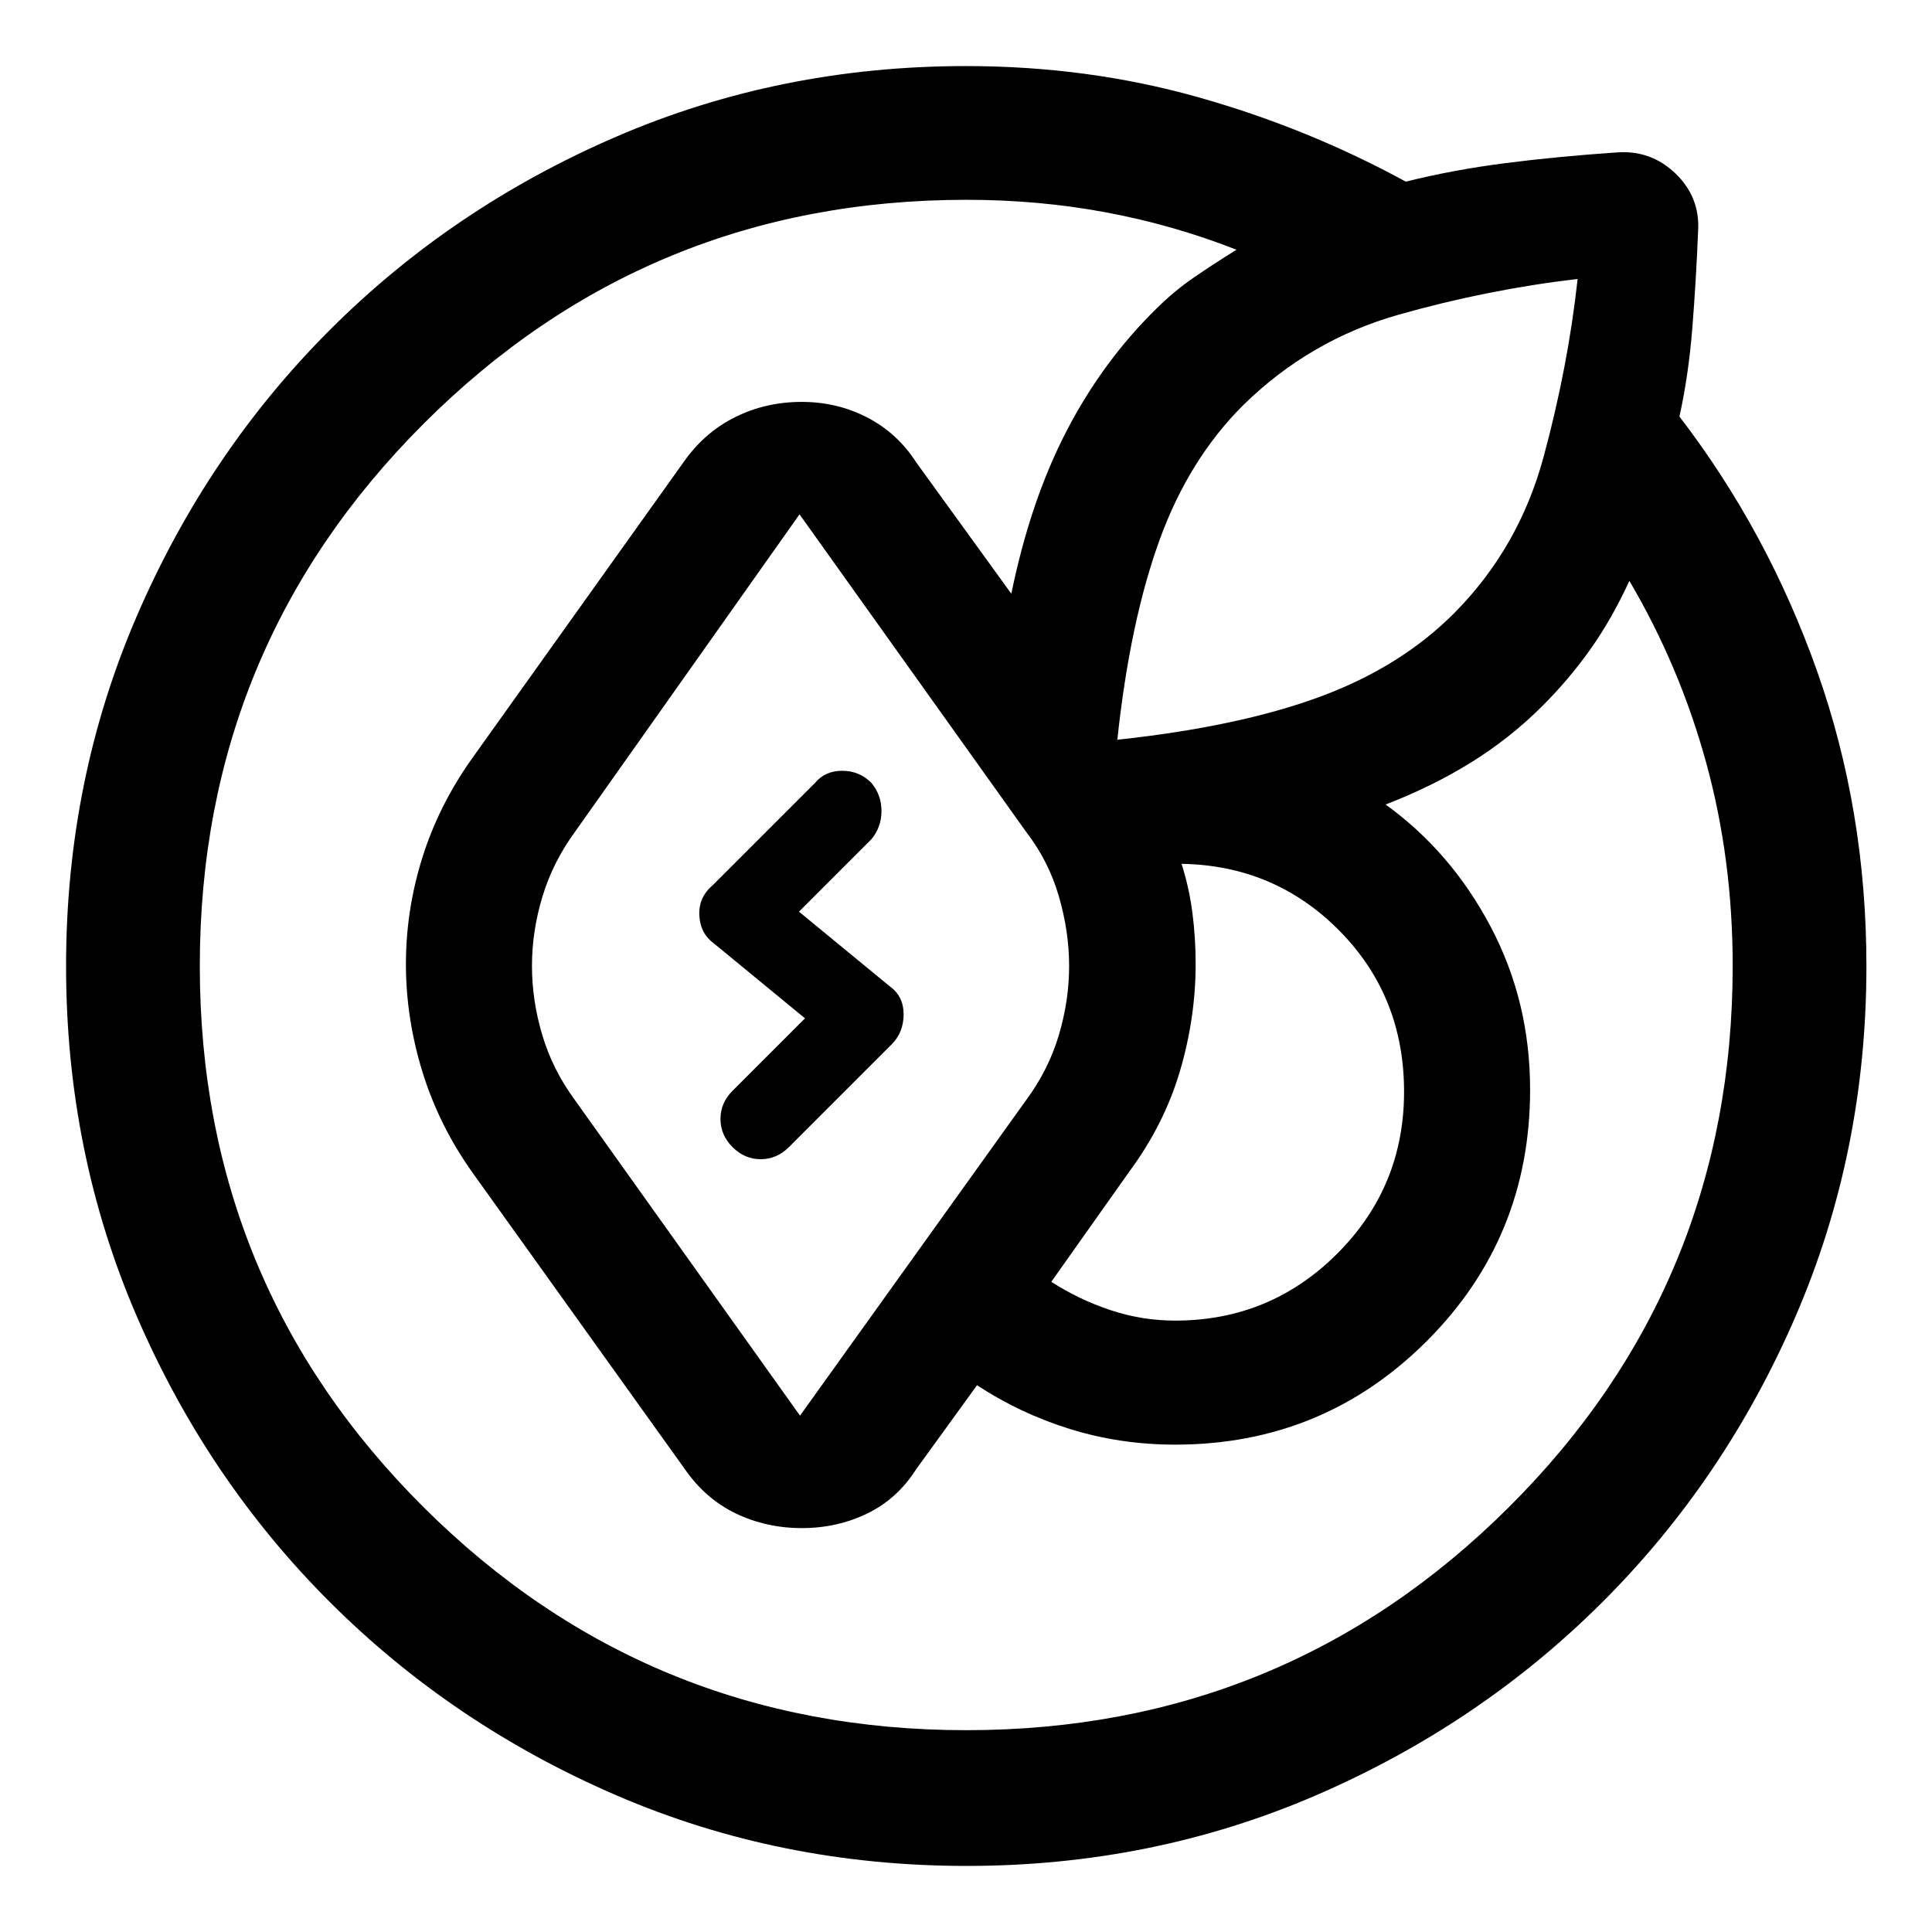 <svg xmlns="http://www.w3.org/2000/svg" height="48" viewBox="0 -960 960 960" width="48"><path d="M32.83-479.91q0-92.52 35.13-173.92 35.13-81.4 95.95-142.23 60.83-60.84 142.19-95.98 81.36-35.13 173.9-35.13 60.27 0 114.93 15.35 54.66 15.36 103.61 42.08 23.51-5.87 49.44-9.19 25.93-3.33 55.5-5.33 16.91-1.24 29.11 10.52 12.19 11.75 11.19 28.54-1 24.71-2.88 48.26-1.88 23.54-6.4 43.92 43.72 56.95 68.32 126.27 24.59 69.32 24.59 146.75 0 92.54-35.12 173.9-35.13 81.36-96.07 142.19-60.94 60.82-142.21 95.95-81.27 35.13-173.72 35.13-92.72 0-174.04-35.09-81.32-35.1-142.27-95.94-60.96-60.84-96.06-142.18-35.09-81.34-35.09-173.87Zm231.5-.15q0 17.18 5.12 34.36t16.12 32.18l111.95 156.95L510-413.52q11-14.91 16.12-32.09 5.12-17.17 5.12-34.35t-5.12-34.73Q521-532.24 510-546.48L397.28-704.43 285.52-546.39q-10.85 14.88-16.02 32.01-5.17 17.14-5.17 34.32Zm-165.05.02q0 158.28 111.25 269.02 111.24 110.74 269.6 110.74 158.35 0 269.59-110.78 111.24-110.78 111.24-269 0-52.94-13.14-100.86-13.15-47.93-38.19-90.45-8.76 19.04-19.52 34.19-10.76 15.14-24.26 28.52-15.78 15.66-34.93 27.54-19.14 11.88-42.42 20.88 32.52 23.48 52.16 60.63 19.64 37.15 19.64 81.04 0 73.7-51.45 125.05-51.46 51.35-124.89 51.35-27.33 0-52.29-7.76-24.95-7.77-46.19-21.77l-30.28 41.81q-9.37 14.72-24.31 21.96-14.94 7.23-32.43 7.23-17.67 0-32.76-7.23-15.09-7.24-25.33-21.96L234.41-377.85q-16.49-23.38-24.6-49.86-8.11-26.49-8.11-53.25t8.12-52.74q8.11-25.97 24.59-49.21l105.96-148.44q10.24-14.19 25.3-21.57 15.05-7.38 32.69-7.38 17.64 0 32.59 7.75 14.95 7.75 24.25 22.2l47.32 65.37q9.48-46.24 27.51-80.99 18.04-34.75 44.88-60.96 8.7-8.59 18.39-15.24 9.68-6.64 21.11-13.74-31.28-12.29-64.76-18.55-33.48-6.26-69.41-6.26-158.4 0-269.68 111.2T99.28-480.04Zm461.87 102.19-38.76 54.76q13.52 8.76 29.22 14.02 15.7 5.27 32.35 5.27 47.16 0 80.44-33.21 33.27-33.21 33.27-80.51 0-47.52-32.14-80.02-32.14-32.5-78.42-33.22 3.76 11.76 5.38 24.26 1.62 12.5 1.62 25.5 0 26.74-7.8 53.2-7.8 26.45-25.16 49.95Zm222.76-443.54q-44.76 5.24-88.88 17.74-44.12 12.5-77.1 44.79-27.22 26.98-41.86 67.47-14.64 40.48-20.87 98.96 60.43-6.48 100.79-21.4 40.36-14.91 67.12-42.04 31.76-32.24 43.9-77.12 12.14-44.88 16.9-88.4ZM364-390q-6-6-6-14t6-14l36-36-45-37q-7-5-7.5-14t6.5-15l51-51q5-6 13.5-6t14.5 6q5 6 5 14t-5 14l-36 36 45 37q7 5 7 14t-6 15l-51 51q-6 6-14 6t-14-6Z"/></svg>